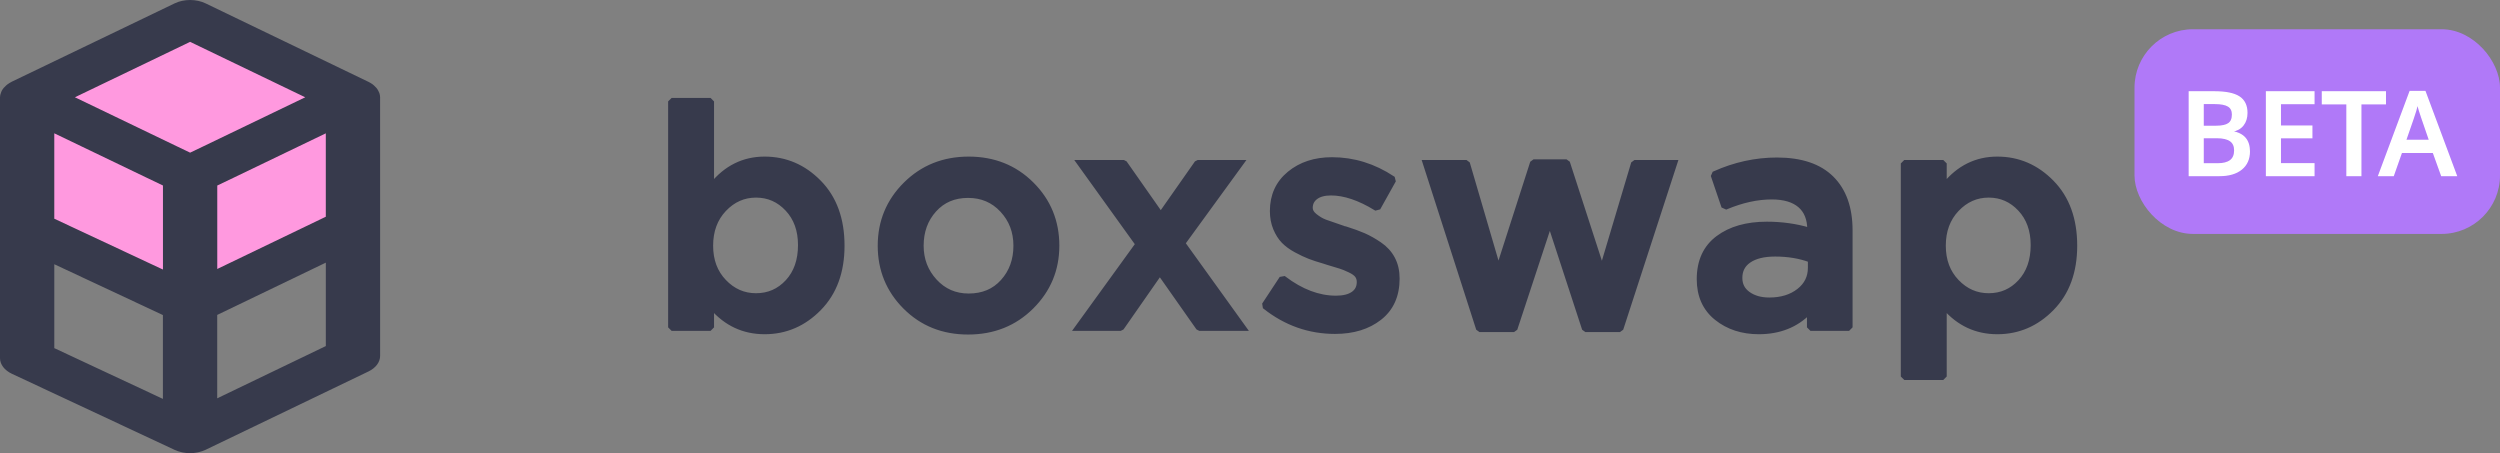 <?xml version="1.0" encoding="UTF-8"?>
<svg width="171px" height="31px" viewBox="0 0 171 31" version="1.1" xmlns="http://www.w3.org/2000/svg" xmlns:xlink="http://www.w3.org/1999/xlink">
    <rect x="0" y="0" width="171" height="31" fill="#808080" stroke="none"/>
    <!-- Generator: Sketch 52.3 (67297) - http://www.bohemiancoding.com/sketch -->
    <title>logo-name</title>
    <desc>Created with Sketch.</desc>
    <g id="Symbols" stroke="none" stroke-width="1" fill="none" fill-rule="evenodd">
        <g id="FOOTER" transform="translate(-100, -60)">
            <g id="logo-name">
                <g transform="translate(100, 60)">
                    <g id="blocks">
                        <g id="Group" transform="translate(1, 1)" fill="#FF99DF">
                            <polygon id="Shape" points="21.999 5.466 12.971 9.977 11.056 10.925 9.151 9.977 0.113 5.466 11.056 0.001"></polygon>
                            <polygon id="Shape" points="21.999 5.466 21.999 14.487 11.056 19.952 11.056 10.925 12.971 9.977"></polygon>
                            <polygon id="Shape" points="11.056 10.925 11.056 19.952 0.113 14.638 0.113 5.466 9.151 9.977"></polygon>
                        </g>
                        <path d="M25.948,6.364 C25.884,6.22 25.851,6.156 25.808,6.094 C25.787,6.065 25.765,6.038 25.743,6.01 C25.695,5.953 25.642,5.9 25.584,5.849 C25.556,5.825 25.529,5.8 25.499,5.777 C25.419,5.717 25.331,5.664 25.237,5.615 C25.227,5.611 21.502,3.815 14.061,0.23 C13.424,-0.076 12.583,-0.077 11.947,0.23 L0.801,5.591 C0.668,5.664 0.581,5.717 0.501,5.777 C0.47,5.8 0.443,5.825 0.415,5.85 C0.357,5.9 0.305,5.953 0.257,6.009 C0.234,6.038 0.211,6.065 0.19,6.095 C0.148,6.155 0.114,6.219 0.086,6.285 C0.02,6.458 0,6.554 0,6.654 L0,15.501 L0,15.647 L0,24.499 C0,24.929 0.308,25.331 0.821,25.571 L11.959,30.778 C12.096,30.843 12.249,30.89 12.409,30.927 C12.446,30.935 12.481,30.944 12.519,30.951 C12.673,30.98 12.833,31 13,31 C13.171,31 13.333,30.979 13.491,30.948 C13.528,30.941 13.564,30.933 13.6,30.925 C13.76,30.887 13.913,30.839 14.049,30.773 C14.051,30.772 17.768,28.985 25.2,25.41 C25.701,25.168 26,24.772 26,24.347 L26,15.501 C26,15.499 26,12.55 25.999,6.654 C25.999,6.554 25.979,6.458 25.948,6.364 Z M3.713,9.118 L10,12.14 C10.001,12.141 10.002,12.141 10.003,12.141 L11.146,12.688 L11.146,18.437 L10.229,18.009 L3.713,14.96 L3.713,9.118 Z M11.143,27.285 L3.714,23.812 L3.714,18.074 L11.143,21.55 L11.143,27.285 Z M13.897,10.015 L13.004,10.442 L12.11,10.013 C12.109,10.013 12.108,10.013 12.107,10.012 L5.123,6.653 L13.003,2.863 L20.878,6.654 L13.897,10.015 Z M22.285,9.12 L22.285,14.824 L14.861,18.398 L14.861,12.69 L16.006,12.143 C16.007,12.143 16.007,12.142 16.008,12.141 C16.009,12.141 16.009,12.141 16.011,12.14 L22.285,9.12 Z M22.286,23.671 L14.857,27.245 L14.857,21.541 L22.286,17.965 L22.286,23.671 Z" id="Shape" fill="#373A4C" fill-rule="nonzero"></path>
                    </g>
                    <g id="Group" transform="translate(146, 2)">
                        <rect id="Rectangle" fill="#B079F8" fill-rule="nonzero" x="0" y="0" width="25" height="14" rx="4"></rect>
                        <path d="M3.754,4.289 L5.449,4.289 C6.236,4.289 6.804,4.404 7.154,4.633 C7.505,4.862 7.68,5.224 7.68,5.719 C7.68,6.052 7.594,6.329 7.422,6.551 C7.25,6.772 7.003,6.911 6.68,6.969 L6.68,7.008 C7.081,7.083 7.376,7.232 7.564,7.455 C7.753,7.678 7.848,7.979 7.848,8.359 C7.848,8.872 7.669,9.274 7.311,9.564 C6.952,9.855 6.454,10 5.816,10 L3.754,10 L3.754,4.289 Z M4.688,6.648 L5.586,6.648 C5.977,6.648 6.262,6.587 6.441,6.463 C6.621,6.339 6.711,6.129 6.711,5.832 C6.711,5.564 6.614,5.37 6.42,5.25 C6.226,5.13 5.918,5.07 5.496,5.07 L4.688,5.07 L4.688,6.648 Z M4.688,7.406 L4.688,9.215 L5.68,9.215 C6.07,9.215 6.365,9.14 6.564,8.99 C6.764,8.84 6.863,8.604 6.863,8.281 C6.863,7.984 6.762,7.764 6.559,7.621 C6.355,7.478 6.047,7.406 5.633,7.406 L4.688,7.406 Z M12.266,10 L9.035,10 L9.035,4.289 L12.266,4.289 L12.266,5.078 L9.969,5.078 L9.969,6.633 L12.121,6.633 L12.121,7.414 L9.969,7.414 L9.969,9.207 L12.266,9.207 L12.266,10 Z M15.473,10 L14.539,10 L14.539,5.09 L12.859,5.09 L12.859,4.289 L17.152,4.289 L17.152,5.09 L15.473,5.09 L15.473,10 Z M21.012,10 L20.441,8.414 L18.258,8.414 L17.699,10 L16.715,10 L18.852,4.266 L19.867,4.266 L22.004,10 L21.012,10 Z M20.195,7.609 L19.66,6.055 C19.621,5.951 19.567,5.786 19.498,5.562 C19.429,5.339 19.382,5.174 19.355,5.07 C19.285,5.391 19.182,5.741 19.047,6.121 L18.531,7.609 L20.195,7.609 Z" id="BETA" stroke="#FFFFFF" stroke-width="0.1" fill="#FFFFFF"></path>
                    </g>
                    <path d="M48.691,21.033 L48.691,22.33 L48.541,22.48 L46,22.48 L45.85,22.33 L45.85,7 L46,6.85 L48.541,6.85 L48.691,7 L48.691,12.644 C49.656,11.458 50.862,10.861 52.3,10.861 C53.741,10.861 54.99,11.399 56.04,12.471 C57.091,13.543 57.616,14.992 57.616,16.807 C57.616,18.594 57.091,20.029 56.04,21.101 C54.99,22.173 53.741,22.711 52.3,22.711 C50.863,22.711 49.657,22.149 48.691,21.033 Z M51.712,20.206 C52.566,20.206 53.279,19.894 53.859,19.267 C54.441,18.638 54.733,17.807 54.733,16.765 C54.733,15.752 54.438,14.934 53.849,14.306 C53.262,13.678 52.552,13.366 51.712,13.366 C50.872,13.366 50.151,13.685 49.542,14.327 C48.933,14.97 48.628,15.794 48.628,16.807 C48.628,17.806 48.932,18.619 49.542,19.255 C50.151,19.891 50.871,20.206 51.712,20.206 Z M66.216,22.732 C64.497,22.732 63.059,22.157 61.91,21.008 C60.762,19.86 60.186,18.457 60.186,16.807 C60.186,15.157 60.769,13.75 61.931,12.595 C63.094,11.44 64.539,10.861 66.258,10.861 C67.977,10.861 69.419,11.436 70.574,12.585 C71.73,13.733 72.309,15.143 72.309,16.807 C72.309,18.443 71.726,19.843 70.564,20.998 C69.401,22.153 67.949,22.732 66.216,22.732 Z M66.258,20.227 C67.224,20.227 67.996,19.901 68.582,19.248 C69.173,18.59 69.468,17.779 69.468,16.807 C69.468,15.85 69.16,15.043 68.542,14.379 C67.927,13.716 67.155,13.387 66.216,13.387 C65.264,13.387 64.5,13.713 63.913,14.366 C63.322,15.024 63.027,15.835 63.027,16.807 C63.027,17.75 63.335,18.553 63.953,19.225 C64.569,19.894 65.334,20.227 66.258,20.227 Z M77.805,16.702 L73.77,11.092 L76.835,11.092 L76.958,11.156 L79.397,14.635 L81.836,11.156 L81.959,11.092 L84.963,11.092 L80.926,16.639 L85.129,22.48 L82.064,22.48 L81.941,22.416 L79.334,18.707 L76.748,22.416 L76.625,22.48 L73.622,22.48 L77.805,16.702 Z M91.318,22.69 C89.548,22.69 87.947,22.125 86.521,20.999 L86.489,20.799 L87.623,19.077 L87.838,19.039 C89.018,19.931 90.198,20.374 91.381,20.374 C91.898,20.374 92.291,20.273 92.564,20.077 C92.825,19.888 92.953,19.63 92.953,19.285 C92.953,19.12 92.91,18.979 92.823,18.858 C92.736,18.735 92.57,18.613 92.325,18.497 C92.065,18.373 91.847,18.285 91.673,18.231 C91.491,18.175 91.191,18.085 90.767,17.957 L90.584,17.896 C90.188,17.783 89.851,17.673 89.574,17.567 C89.294,17.459 88.984,17.313 88.643,17.128 C88.294,16.939 88.009,16.731 87.787,16.502 C87.563,16.271 87.378,15.978 87.232,15.626 C87.084,15.271 87.01,14.873 87.01,14.434 C87.01,13.368 87.404,12.506 88.188,11.861 C88.965,11.222 89.941,10.903 91.108,10.903 C92.58,10.903 93.966,11.332 95.265,12.188 L95.313,12.386 L94.305,14.192 L94.096,14.247 C92.97,13.56 91.952,13.219 91.045,13.219 C90.586,13.219 90.236,13.315 89.992,13.503 C89.756,13.684 89.641,13.92 89.641,14.224 C89.641,14.412 89.74,14.588 89.952,14.758 C90.185,14.944 90.416,15.08 90.646,15.165 C90.889,15.255 91.283,15.391 91.847,15.581 C91.868,15.591 91.897,15.603 91.932,15.615 C91.96,15.624 91.98,15.628 92.035,15.635 C92.53,15.79 92.948,15.943 93.289,16.092 C93.634,16.243 93.995,16.447 94.374,16.704 C94.765,16.969 95.065,17.299 95.273,17.692 C95.481,18.086 95.584,18.54 95.584,19.054 C95.584,20.218 95.179,21.124 94.371,21.755 C93.573,22.379 92.554,22.69 91.318,22.69 Z M102.49,18.333 L104.797,11.154 L104.94,11.05 L107.103,11.05 L107.246,11.154 L109.575,18.339 L111.705,11.199 L111.849,11.092 L114.597,11.092 L110.9,22.46 L110.757,22.564 L108.489,22.564 L108.346,22.461 L106.01,15.314 L103.654,22.461 L103.512,22.564 L101.244,22.564 L101.101,22.46 L97.447,11.092 L100.257,11.092 L100.401,11.2 L102.49,18.333 Z M123.746,21.352 C122.854,22.257 121.704,22.711 120.305,22.711 C119.166,22.711 118.198,22.396 117.408,21.765 C116.608,21.126 116.207,20.232 116.207,19.096 C116.207,17.86 116.641,16.912 117.506,16.267 C118.36,15.63 119.477,15.313 120.851,15.313 C121.872,15.313 122.844,15.449 123.767,15.722 L123.767,15.715 C123.767,14.986 123.549,14.44 123.115,14.064 C122.677,13.685 122.036,13.492 121.187,13.492 C120.2,13.492 119.162,13.719 118.074,14.173 L117.874,14.083 L117.181,12.046 L117.262,11.861 C118.653,11.237 120.081,10.924 121.544,10.924 C123.191,10.924 124.443,11.343 125.293,12.185 C126.143,13.028 126.566,14.221 126.566,15.757 L126.566,22.33 L126.416,22.48 L123.896,22.48 L123.746,22.33 L123.746,21.352 Z M123.809,17.793 C123.095,17.53 122.299,17.398 121.418,17.398 C120.648,17.398 120.054,17.545 119.634,17.834 C119.227,18.113 119.027,18.501 119.027,19.012 C119.027,19.468 119.207,19.822 119.574,20.088 C119.953,20.362 120.433,20.5 121.019,20.5 C121.841,20.5 122.512,20.293 123.037,19.881 C123.554,19.475 123.809,18.959 123.809,18.319 L123.809,17.793 Z M133.006,12.644 C133.971,11.458 135.177,10.861 136.615,10.861 C138.056,10.861 139.305,11.399 140.355,12.471 C141.406,13.543 141.931,14.992 141.931,16.807 C141.931,18.594 141.406,20.029 140.355,21.101 C139.305,22.173 138.056,22.711 136.615,22.711 C135.178,22.711 133.972,22.149 133.006,21.033 L133.006,25.69 L132.856,25.84 L130.315,25.84 L130.165,25.69 L130.165,11.242 L130.315,11.092 L132.856,11.092 L133.006,11.242 L133.006,12.644 Z M136.027,20.206 C136.881,20.206 137.594,19.894 138.174,19.267 C138.756,18.638 139.048,17.807 139.048,16.765 C139.048,15.752 138.753,14.934 138.164,14.306 C137.577,13.678 136.867,13.366 136.027,13.366 C135.187,13.366 134.466,13.685 133.857,14.327 C133.248,14.97 132.943,15.794 132.943,16.807 C132.943,17.806 133.247,18.619 133.857,19.255 C134.466,19.891 135.186,20.206 136.027,20.206 Z" id="boxswap" stroke="#373A4C" stroke-width="0.3" fill="#373A4C"></path>
                </g>
            </g>
        </g>
    </g>
</svg>